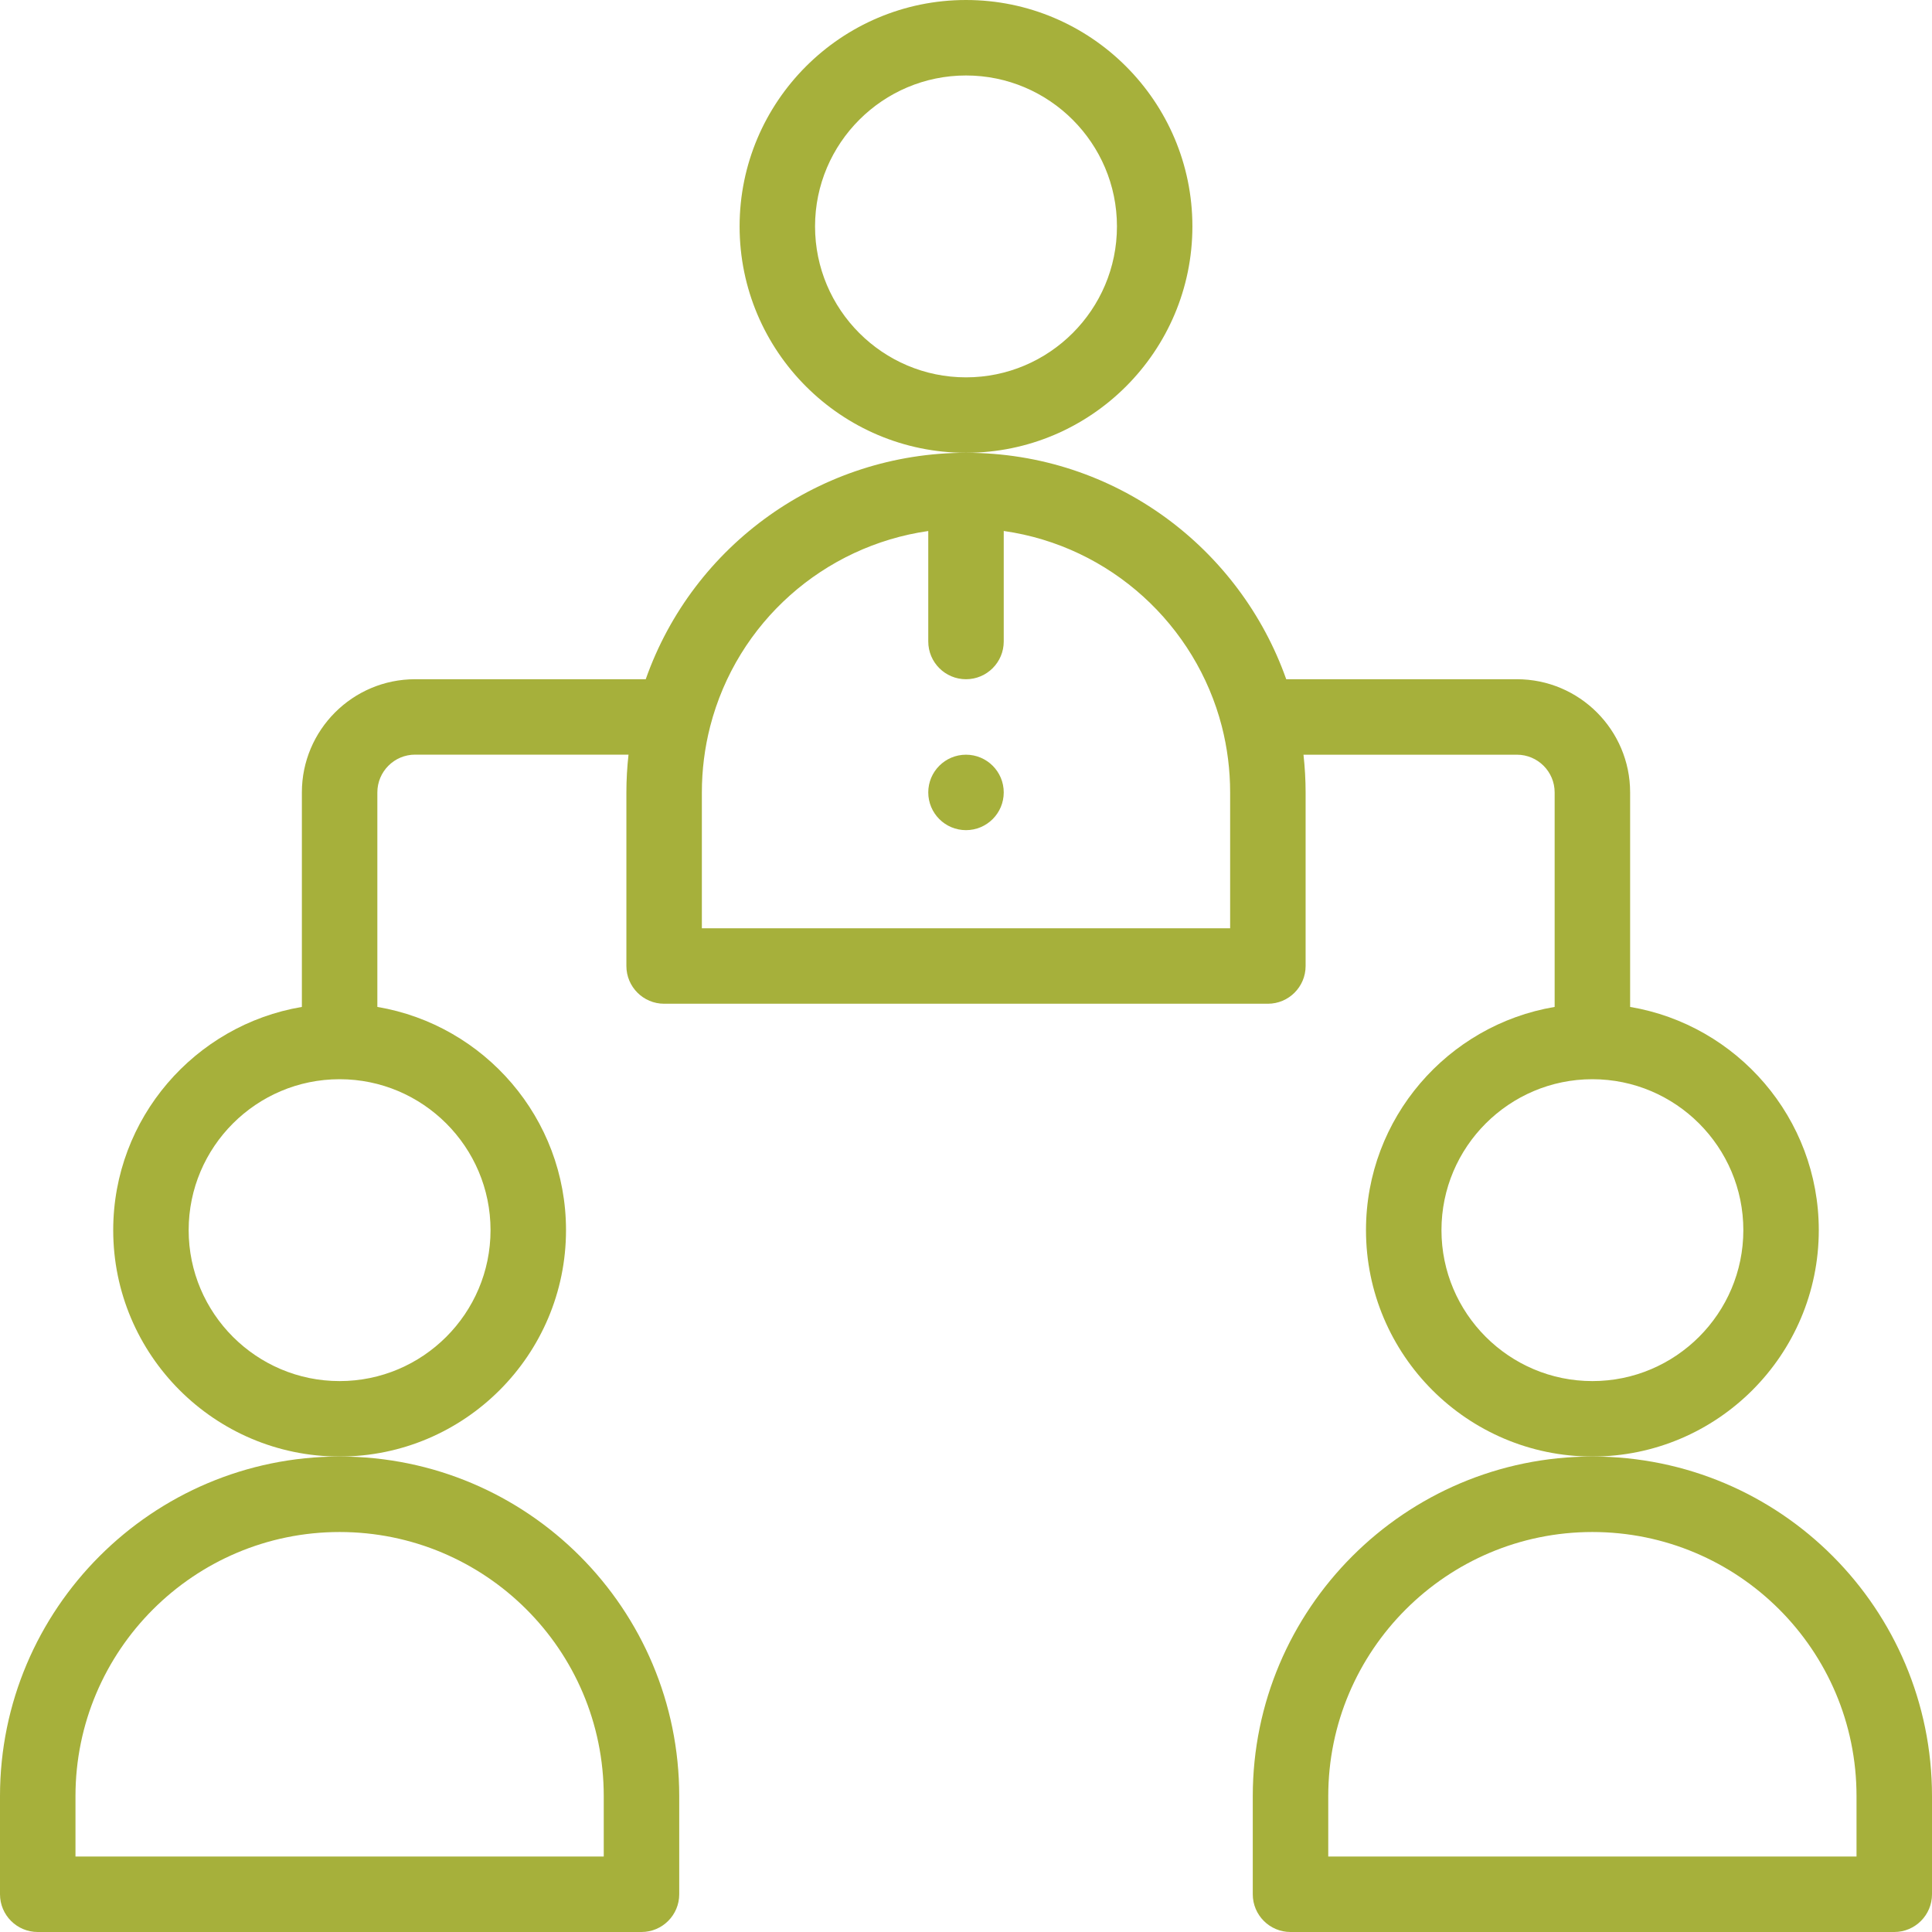 <svg width="60" height="60" viewBox="0 0 60 60" fill="none" xmlns="http://www.w3.org/2000/svg">
<g clip-path="url(#clip0_41_1543)">
<path d="M31.172 24.609C31.172 25.257 30.647 25.781 30 25.781C29.353 25.781 28.828 25.257 28.828 24.609C28.828 23.962 29.353 23.438 30 23.438C30.647 23.438 31.172 23.962 31.172 24.609Z" fill="#A6B03B"/>
<path d="M0 55.781V58.828C0 59.475 0.525 60 1.172 60H19.922C20.569 60 21.094 59.475 21.094 58.828V55.781C21.094 49.976 16.397 45.234 10.547 45.234C4.731 45.234 0 49.966 0 55.781ZM10.547 47.578C15.061 47.578 18.75 51.231 18.75 55.781V57.656H2.344V55.781C2.344 51.258 6.024 47.578 10.547 47.578Z" fill="#A6B03B"/>
<path d="M49.453 45.234C43.638 45.234 38.906 49.966 38.906 55.781V58.828C38.906 59.475 39.431 60 40.078 60H58.828C59.475 60 60 59.475 60 58.828V55.781C60 49.976 55.303 45.234 49.453 45.234ZM57.656 57.656H41.25V55.781C41.25 51.258 44.93 47.578 49.453 47.578C53.968 47.578 57.656 51.231 57.656 55.781V57.656Z" fill="#A6B03B"/>
<path d="M56.484 38.203C56.484 34.725 53.946 31.831 50.625 31.271V24.609C50.625 22.671 49.048 21.094 47.109 21.094H39.945C38.511 17.04 34.648 14.062 30 14.062C25.495 14.062 21.528 16.911 20.054 21.094H12.891C10.952 21.094 9.375 22.671 9.375 24.609V31.271C6.054 31.831 3.516 34.725 3.516 38.203C3.516 42.08 6.67 45.234 10.547 45.234C14.424 45.234 17.578 42.08 17.578 38.203C17.578 34.725 15.04 31.831 11.719 31.271V24.609C11.719 23.963 12.244 23.436 12.891 23.436H19.519C19.476 23.825 19.453 24.218 19.453 24.609V30C19.453 30.647 19.978 31.172 20.625 31.172H39.375C40.022 31.172 40.547 30.647 40.547 30V24.609C40.547 24.218 40.524 23.826 40.481 23.438H47.109C47.756 23.438 48.281 23.963 48.281 24.609V31.271C44.96 31.831 42.422 34.725 42.422 38.203C42.422 42.08 45.576 45.234 49.453 45.234C53.33 45.234 56.484 42.08 56.484 38.203ZM15.234 38.203C15.234 40.788 13.131 42.891 10.547 42.891C7.962 42.891 5.859 40.788 5.859 38.203C5.859 35.619 7.962 33.516 10.547 33.516C13.131 33.516 15.234 35.619 15.234 38.203ZM38.203 28.828H21.797V24.609C21.797 23.916 21.884 23.225 22.055 22.558C22.889 19.32 25.589 16.956 28.828 16.491V19.922C28.828 20.569 29.353 21.094 30 21.094C30.647 21.094 31.172 20.569 31.172 19.922V16.49C34.496 16.963 37.136 19.418 37.945 22.558C38.116 23.226 38.203 23.916 38.203 24.609V28.828ZM49.453 42.891C46.869 42.891 44.766 40.788 44.766 38.203C44.766 35.619 46.869 33.516 49.453 33.516C52.038 33.516 54.141 35.619 54.141 38.203C54.141 40.788 52.038 42.891 49.453 42.891Z" fill="#A6B03B"/>
<path d="M37.031 7.031C37.031 3.154 33.877 0 30 0C26.123 0 22.969 3.154 22.969 7.031C22.969 10.909 26.123 14.062 30 14.062C33.877 14.062 37.031 10.909 37.031 7.031ZM30 11.719C27.416 11.719 25.312 9.616 25.312 7.031C25.312 4.447 27.416 2.344 30 2.344C32.584 2.344 34.688 4.447 34.688 7.031C34.688 9.616 32.584 11.719 30 11.719Z" fill="#A6B03B"/>
</g>
<defs>
<clipPath id="clip0_41_1543">
<rect width="60" height="60" fill="white"/>
</clipPath>
</defs>
</svg>
